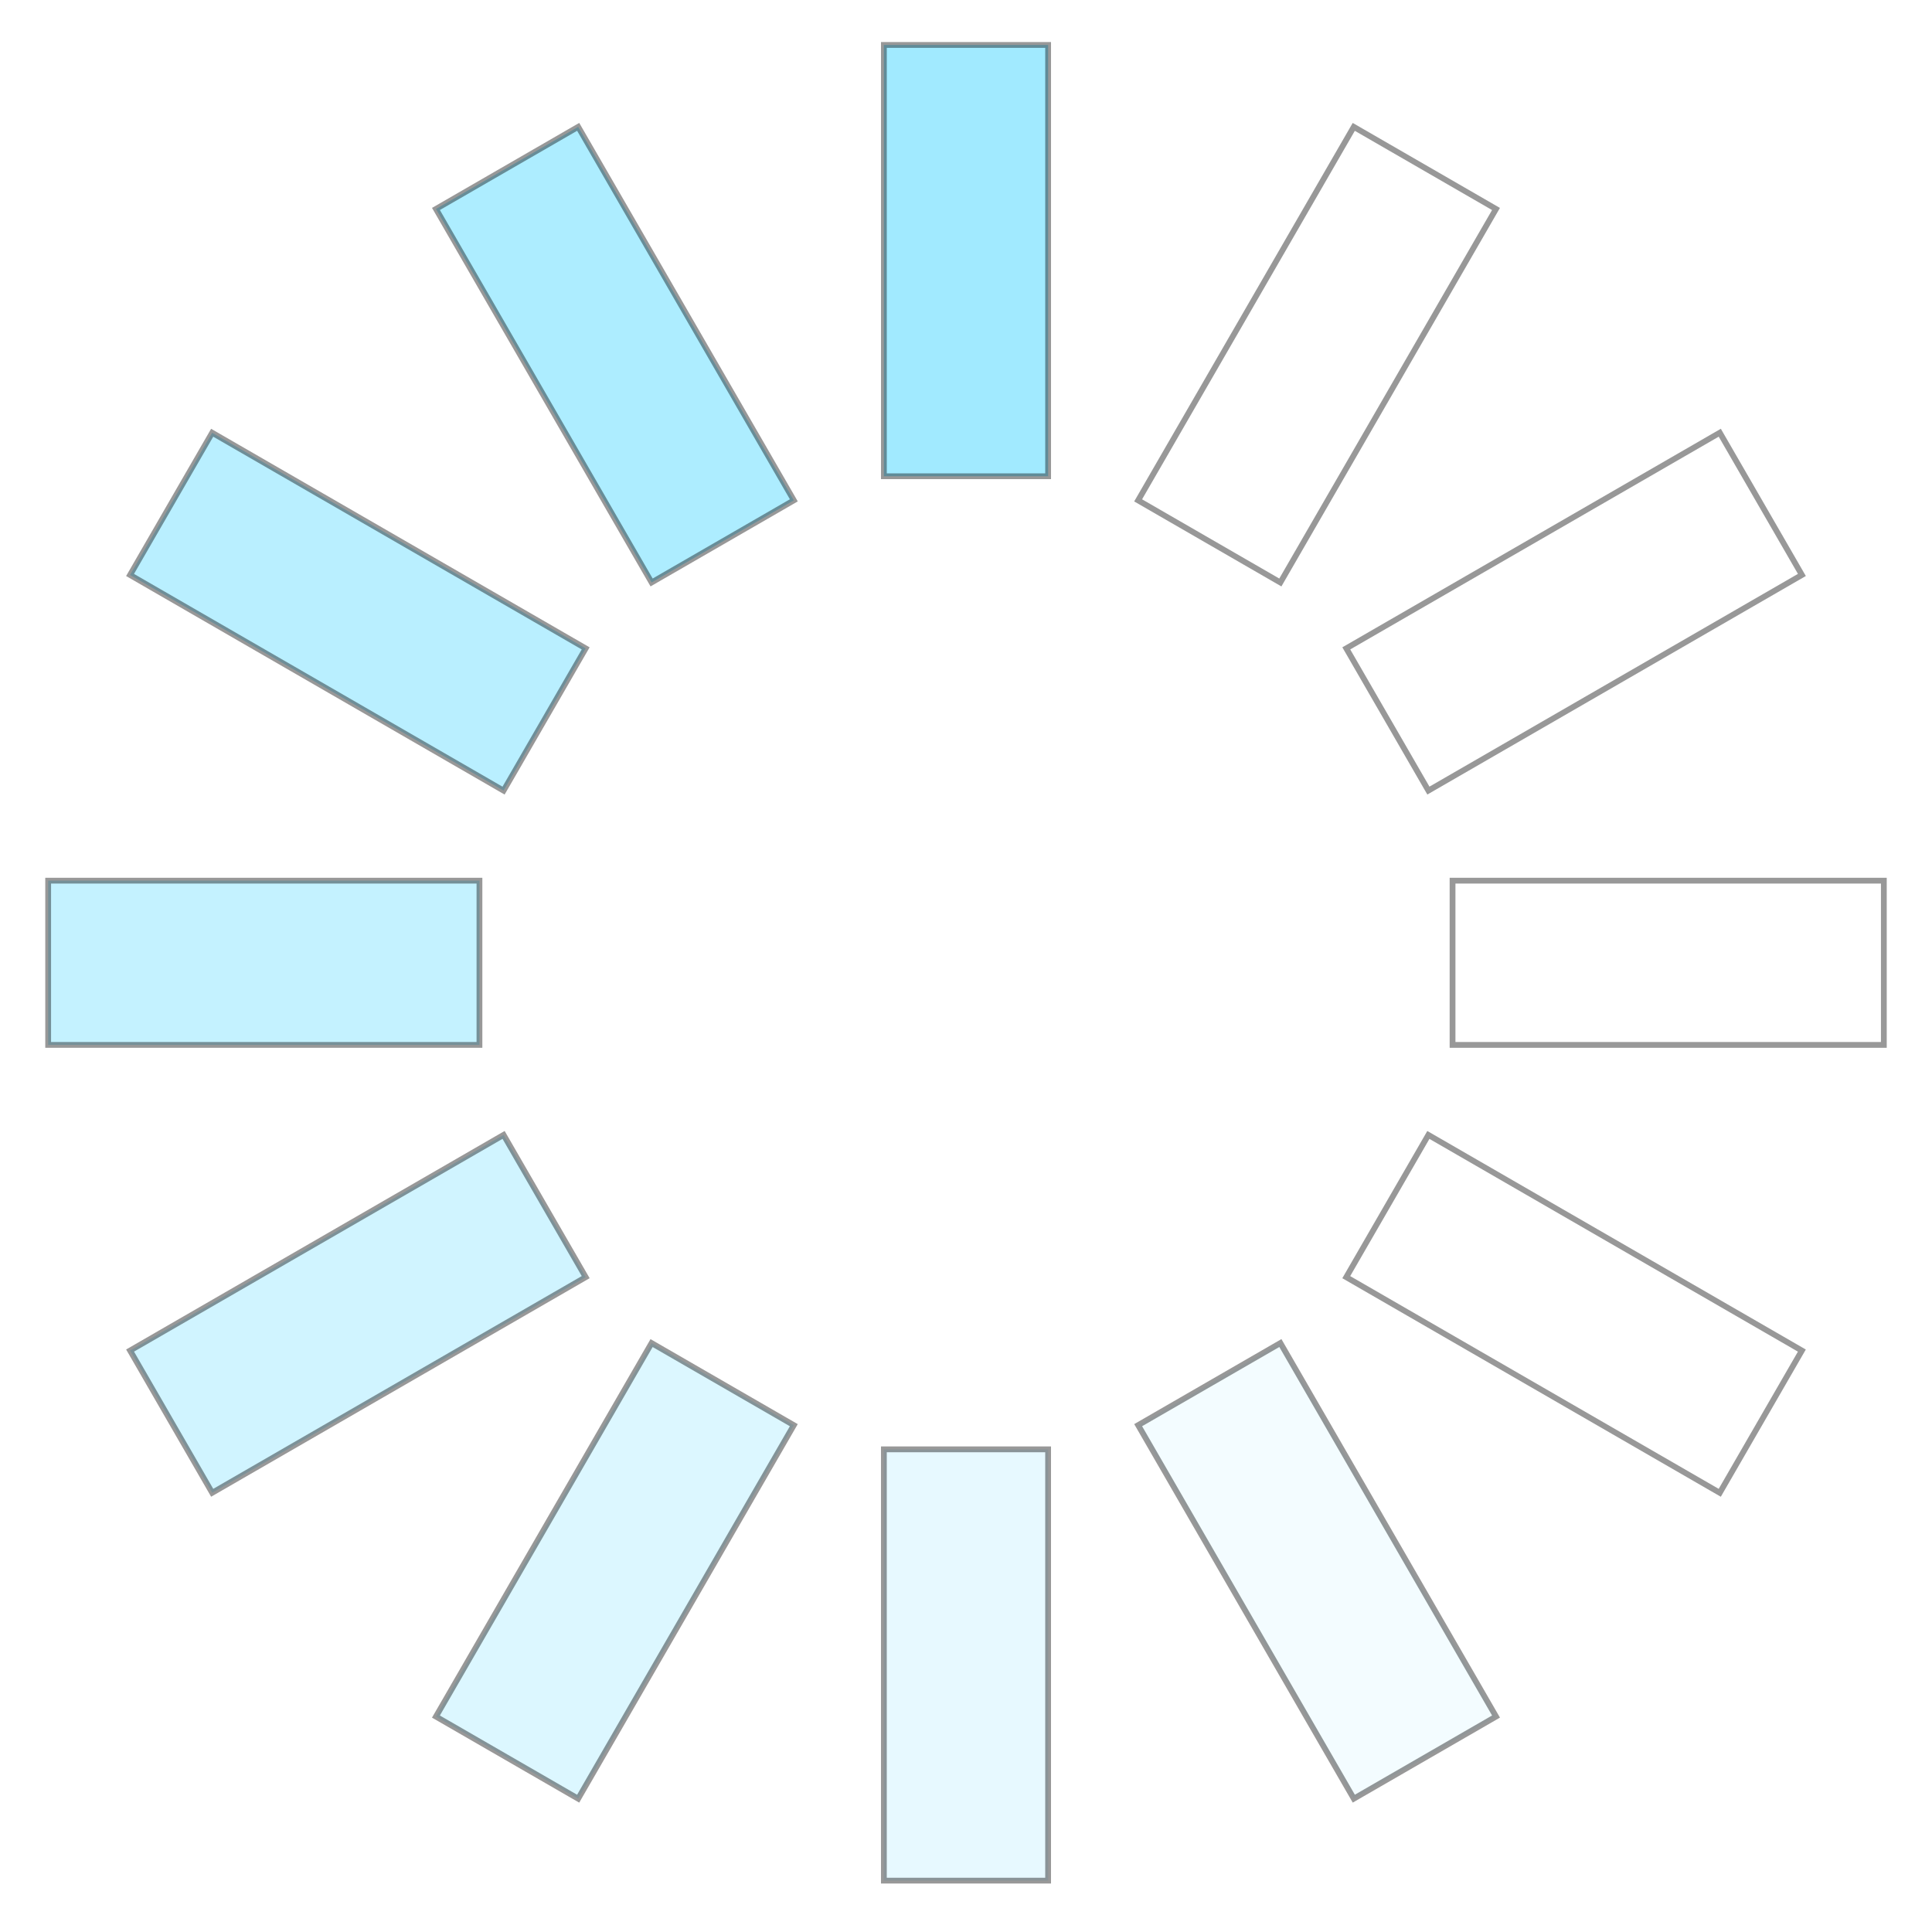 <?xml version="1.0" encoding="UTF-8" standalone="no"?>
<!-- Created with Inkscape (http://www.inkscape.org/) -->

<svg
   xmlns:dc="http://purl.org/dc/elements/1.1/"
   xmlns:cc="http://creativecommons.org/ns#"
   xmlns:rdf="http://www.w3.org/1999/02/22-rdf-syntax-ns#"
   xmlns:svg="http://www.w3.org/2000/svg"
   xmlns="http://www.w3.org/2000/svg"
   xmlns:sodipodi="http://sodipodi.sourceforge.net/DTD/sodipodi-0.dtd"
   xmlns:inkscape="http://www.inkscape.org/namespaces/inkscape"
   width="250"
   height="250"
   id="svg2"
   version="1.1"
   inkscape:version="0.48.4 r9939"
   sodipodi:docname="wait-color.svg"
   inkscape:export-filename="/home/snapwebsites/snapwebsites/work-files/wait-color.png"
   inkscape:export-xdpi="90"
   inkscape:export-ydpi="90">
  <defs
     id="defs4" />
  <sodipodi:namedview
     id="base"
     pagecolor="#ffffff"
     bordercolor="#666666"
     borderopacity="1.0"
     inkscape:pageopacity="0.0"
     inkscape:pageshadow="2"
     inkscape:zoom="1"
     inkscape:cx="118.84999"
     inkscape:cy="141.13484"
     inkscape:document-units="px"
     inkscape:current-layer="svg2"
     showgrid="false"
     showguides="true"
     inkscape:guide-bbox="true"
     inkscape:window-width="1300"
     inkscape:window-height="964"
     inkscape:window-x="240"
     inkscape:window-y="32"
     inkscape:window-maximized="0" />
  <g
     inkscape:label="Background"
     inkscape:groupmode="layer"
     id="layer1"
     transform="translate(0,-802.362)"
     sodipodi:insensitive="true"
     style="display:none">
    <path
       sodipodi:type="arc"
       style="fill:#3a8f31;fill-opacity:0.356;fill-rule:evenodd;stroke:none"
       id="path2985"
       sodipodi:cx="124.75384"
       sodipodi:cy="125.24616"
       sodipodi:rx="124.75384"
       sodipodi:ry="124.75384"
       d="m 249.508,125.246 a 124.754,124.754 0 1 1 -0.001,-0.516"
       transform="matrix(0.962,0,0,0.962,5,806.889)"
       sodipodi:start="0"
       sodipodi:end="6.279052"
       sodipodi:open="true" />
    <path
       style="fill:none;stroke:#000000;stroke-width:0.133px;stroke-linecap:butt;stroke-linejoin:miter;stroke-opacity:1"
       d="M 60.021,12.179 190.112,237.504"
       id="path3960-4"
       inkscape:connector-curvature="0"
       sodipodi:nodetypes="cc"
       transform="translate(0,802.362)" />
    <path
       style="fill:none;stroke:#000000;stroke-width:0.133px;stroke-linecap:butt;stroke-linejoin:miter;stroke-opacity:1"
       d="M 125,-5.098 125,255.085"
       id="path3960"
       inkscape:connector-curvature="0"
       sodipodi:nodetypes="cc"
       transform="translate(0,802.362)" />
    <path
       style="fill:none;stroke:#000000;stroke-width:0.133px;stroke-linecap:butt;stroke-linejoin:miter;stroke-opacity:1"
       d="M 12.404,862.158 237.729,992.25"
       id="path3960-2"
       inkscape:connector-curvature="0"
       sodipodi:nodetypes="cc" />
    <path
       style="fill:none;stroke:#000000;stroke-width:0.133px;stroke-linecap:butt;stroke-linejoin:miter;stroke-opacity:1"
       d="m -5.025,927.204 260.183,3e-5"
       id="path3960-1"
       inkscape:connector-curvature="0"
       sodipodi:nodetypes="cc" />
    <path
       style="fill:none;stroke:#000000;stroke-width:0.133px;stroke-linecap:butt;stroke-linejoin:miter;stroke-opacity:1"
       d="M 12.404,992.25 237.729,862.158"
       id="path3960-0"
       inkscape:connector-curvature="0"
       sodipodi:nodetypes="cc" />
    <path
       style="fill:none;stroke:#000000;stroke-width:0.133px;stroke-linecap:butt;stroke-linejoin:miter;stroke-opacity:1"
       d="M 60.021,1039.867 190.112,814.542"
       id="path3960-28"
       inkscape:connector-curvature="0"
       sodipodi:nodetypes="cc" />
  </g>
  <g
     inkscape:groupmode="layer"
     id="layer2"
     inkscape:label="Image">
    <rect
       style="fill:#45d6ff;fill-opacity:0.502;stroke:#000000;stroke-width:0.749;stroke-opacity:0.406"
       id="rect2988-0"
       width="55.809"
       height="21.251"
       x="5.816"
       y="-135.626"
       transform="matrix(0,1,-1,0,0,0)"
       inkscape:transform-center-y="-90.863221" />
    <rect
       style="fill:none;fill-opacity:0;stroke:#000000;stroke-width:0.749;stroke-opacity:0.406"
       id="rect2988-0-6"
       width="55.809"
       height="21.251"
       x="-73.375"
       y="-181.171"
       transform="matrix(-0.5,0.866,-0.866,-0.5,0,0)"
       inkscape:transform-center-y="-78.689864"
       inkscape:transform-center-x="-45.431606" />
    <rect
       style="fill:none;fill-opacity:0.502;stroke:#000000;stroke-width:0.749;stroke-opacity:0.406"
       id="rect2988-0-68"
       width="55.809"
       height="21.251"
       x="-164.729"
       y="-181.018"
       transform="matrix(-0.866,0.5,-0.5,-0.866,0,0)"
       inkscape:transform-center-y="-45.43161"
       inkscape:transform-center-x="-78.689854" />
    <rect
       style="fill:none;fill-opacity:0.502;stroke:#000000;stroke-width:0.749;stroke-opacity:0.406"
       id="rect2988-0-9"
       width="55.809"
       height="21.251"
       x="-243.768"
       y="-135.21"
       transform="scale(-1,-1)"
       inkscape:transform-center-x="-90.863214" />
    <rect
       style="fill:#45d6ff;fill-opacity:0.063;stroke:#000000;stroke-width:0.749;stroke-opacity:0.406"
       id="rect2988-0-0"
       width="55.809"
       height="21.251"
       x="-289.161"
       y="35.336"
       transform="matrix(-0.5,-0.866,0.866,-0.5,0,0)"
       inkscape:transform-center-x="-45.431609"
       inkscape:transform-center-y="78.689857" />
    <rect
       style="fill:none;fill-opacity:0.502;stroke:#000000;stroke-width:0.749;stroke-opacity:0.406"
       id="rect2988-0-65"
       width="55.809"
       height="21.251"
       x="-289.313"
       y="-56.018"
       transform="matrix(-0.866,-0.5,0.5,-0.866,0,0)"
       inkscape:transform-center-x="-78.689848"
       inkscape:transform-center-y="45.431607" />
    <rect
       style="fill:#45d6ff;fill-opacity:0.125;stroke:#000000;stroke-width:0.749;stroke-opacity:0.406"
       id="rect2988-0-1"
       width="55.809"
       height="21.251"
       x="-243.352"
       y="114.374"
       transform="matrix(0,-1,1,0,0,0)"
       inkscape:transform-center-y="90.863215" />
    <rect
       style="fill:#45d6ff;fill-opacity:0.188;stroke:#000000;stroke-width:0.749;stroke-opacity:0.406"
       id="rect2988-0-2"
       width="55.809"
       height="21.251"
       x="-164.161"
       y="159.92"
       transform="matrix(0.5,-0.866,0.866,0.5,0,0)"
       inkscape:transform-center-y="78.689856"
       inkscape:transform-center-x="45.431614" />
    <rect
       style="fill:#45d6ff;fill-opacity:0.251;stroke:#000000;stroke-width:0.749;stroke-opacity:0.406"
       id="rect2988-0-99"
       width="55.809"
       height="21.251"
       x="-72.807"
       y="159.767"
       transform="matrix(0.866,-0.5,0.5,0.866,0,0)"
       inkscape:transform-center-y="45.431602"
       inkscape:transform-center-x="78.689865" />
    <rect
       style="fill:#45d6ff;fill-opacity:0.314;stroke:#000000;stroke-width:0.749;stroke-opacity:0.406"
       id="rect2988-0-61"
       width="55.809"
       height="21.251"
       x="6.232"
       y="113.958"
       inkscape:transform-center-y="-1.1162915e-05"
       inkscape:transform-center-x="90.863223" />
    <rect
       style="fill:#45d6ff;fill-opacity:0.376;stroke:#000000;stroke-width:0.749;stroke-opacity:0.406"
       id="rect2988-0-7"
       width="55.809"
       height="21.251"
       x="51.777"
       y="34.767"
       inkscape:transform-center-y="-45.431621"
       inkscape:transform-center-x="78.689852"
       transform="matrix(0.866,0.5,-0.5,0.866,0,0)" />
    <rect
       style="fill:#45d6ff;fill-opacity:0.439;stroke:#000000;stroke-width:0.749;stroke-opacity:0.406"
       id="rect2988-0-19"
       width="55.809"
       height="21.251"
       x="51.625"
       y="-56.587"
       inkscape:transform-center-y="-78.689865"
       inkscape:transform-center-x="45.431599"
       transform="matrix(0.5,0.866,-0.866,0.5,0,0)" />
  </g>
</svg>

